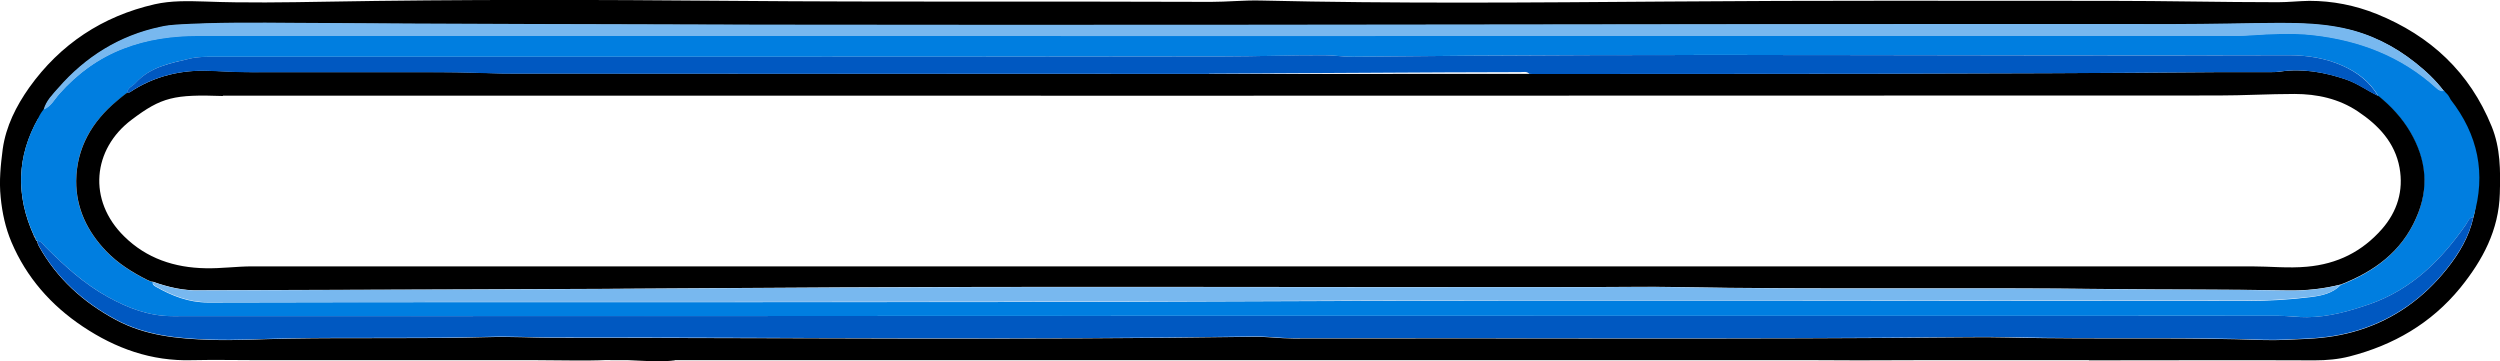 <?xml version="1.0" encoding="UTF-8"?>
<svg id="Layer_2" data-name="Layer 2" xmlns="http://www.w3.org/2000/svg" width="1466" height="211.8" viewBox="0 0 1466 211.8">
  <defs>
    <style>
      .cls-1 {
        fill: #0058c1;
      }

      .cls-2 {
        fill: #78b8ef;
      }

      .cls-3 {
        fill: #007ee0;
      }

      .cls-4 {
        fill: #524e66;
      }
    </style>
  </defs>
  <g id="Top">
    <g>
      <path d="m1224.9,211.2c-45.1,0-90.3-.1-135.4.1-7.8,0-15.6-.1-23.5-.1-214.8,0-429.6,0-644.4,0s-17.4-.8-26,.2c-13.2,1.4-26.2-.9-39.3-.3-13.6.6-27.3.1-41,.1h-121.4c-13.7,0-27.3,0-41,0-13.5,0-27-.3-40.5,0-23.6.7-44.6-6.9-63.8-19.7-18.6-12.4-33.1-28.8-41.9-49.6-3.5-8.3-5.4-17-6.3-26.2-1-9.6,0-18.9,1.2-28.3,1.9-13.4,7.9-25.2,15.5-36C35.3,25.9,60.1,9.5,90.7,2.5c9.7-2.2,19.7-1.9,29.7-1.6,23.4.9,46.9.5,70.4.1C270.1-.4,349.4-.2,428.7.5c93.8.8,187.6.2,281.4.6,9.5,0,19.2-1,28.8-.8,79.8,1.9,159.7,1.2,239.6.6,86.1-.7,172.1-.4,258.2-.4,33,0,66,.8,99.1.8,6.1,0,12.3-.7,18.4-.8,13.6,0,26.8,2.6,39.5,7.7,31.6,12.8,54.5,34.2,67.4,65.9,5.2,12.7,5.2,26,4.8,39.4-.6,21.4-10,39-23.2,55.3-17.1,20.9-39.2,33.6-64.9,40.2-6.6,1.7-13.5,2.3-20.4,2.3-44.1-.2-88.3,0-132.4,0ZM22.5,69.3c-12.8,22.5-13.3,45.5-2.6,69-.1.6.2.9.8,1.1.2.7.1,1.6,1,2,.3.9.5,1.9,1,2.8,10.6,19.1,26,33,45.1,43.3,17.4,9.4,36.4,11.2,55.6,11.8,15.1.5,30.3-.5,45.4-.7,39.4-.7,78.9.2,118.3-.9,12.5-.4,25,.4,37.4.4,137,0,273.9,1.4,410.9-.6,7.7-.1,15.2,1,22.9,1,132.3-.3,264.7.6,397-.7,14.8-.2,29.6.4,44.4.5,42.4.5,84.9-.4,127.3,1.1,8.8.3,17.5-.3,26.3-.7,10.3-.5,20.3-2,30.1-5.1,21-6.6,38-19,51.6-36.1,7.1-8.9,12.9-18.7,15.4-30,7.5-25.4-16.4-73-17.2-73.9-4.8-6.4-10.6-11.8-16.8-16.7-12.4-9.9-26.3-16.8-41.8-20.1-12.2-2.6-24.8-3.1-37.3-3.1-20.6.1-41.2.7-61.7.7-367.3-.3-734.6,1.5-1101.9-.7-23.4-.1-46.8-.4-70.2,1-3.1.2-6.2.6-9.3,1.3-24,5.1-43.8,17.5-59.8,35.8-3.3,3.8-7.2,7.5-8.6,12.8h0c-1,1.8-2.8,4.3-3.2,5.1Z"/>
      <path class="cls-3" d="m1433.2,53.3c.8.9,1.8,1.7,2.5,2.7q.8,1.2,1.3,2.3c16.1,20.7,21,43.5,13.4,69-2.7.3-3.2,2.8-4.4,4.4-14.5,20.9-31.9,38.1-56.6,46.7-11.9,4.1-23.9,7.5-36.5,7.6-5.5,0-11-.8-16.6-.8-411.7,0-823.3,0-1235,.2-14.1,0-26.3-4.8-38.1-11.3-13.7-7.6-25.3-18.1-36.4-29.2-1.5-1.5-2.6-3.6-5.1-3.7-.9-.4-.8-1.2-1-2-.3-.4-.5-.7-.8-1.1-10.7-23.4-10.2-46.4,2.6-69q1.3-2.8,3.2-5.1h0c4.3-1.8,6.3-6,9.2-9.2,10.5-11.8,23-20.9,37.5-26.5,13.9-5.4,28.7-7.5,43.9-7.5,398.7.1,797.5,0,1196.2,0,2.3,0,4.6-.2,7-.3,12.1-.8,24.4-1.5,36.4-.2,27.3,3,52.2,12.3,72.9,31.2,1.3,1.2,2.7,2,4.5,1.5Zm-38.6,3c-4.8-8.4-12.4-14-20.7-17.7-9.8-4.4-20.6-6.2-31.5-6.2-183.1.5-366.2-1.2-549.3.9-5.4,0-10.9-.9-16.4-.9-19.6,0-39.2.7-58.8.7-197.3.3-394.6.2-591.8.2-4.8,0-9.6-.1-14.4,1-11.6,2.7-23.5,4.8-32.1,14.3-1.7,1.9-4.7,2.6-5,5.8-2,1.6-4,3.3-6.1,4.9-14.7,12.2-23.7,27.4-23.8,46.9-.2,16.1,6.6,29.6,17.5,41.1,7,7.3,15.5,12.6,24.5,17.1,1.4.7,2.6.8,2.6.8l.3.2c-.3,1.5.7,2.1,1.7,2.7,9.5,5.4,19.3,9.3,30.6,9.3,204.6-.5,409.3.2,613.9-.7,193.7-.9,387.3-.2,581-.2,12.8,0,25.6-.7,38.3-2.3,6.2-.8,12.7-2.1,17.5-7.1,19.4-7.6,35.3-19.2,44.1-38.9,7.7-17.5,6-34.3-3.4-50.5-4.8-8.3-11.2-15.2-18.6-21.1Z"/>
      <path class="cls-1" d="m21.7,141.2c2.5,0,3.6,2.2,5.1,3.7,11.1,11.1,22.6,21.6,36.4,29.2,11.8,6.5,24,11.3,38.1,11.3,411.7-.2,823.3-.1,1235-.2,5.6,0,11.2.9,16.6.8,12.6-.1,24.6-3.5,36.5-7.6,24.7-8.6,42.1-25.8,56.6-46.7,1.2-1.7,1.7-4.2,4.4-4.4-2.5,11.4-8.4,21.1-15.4,30-13.5,17.1-30.6,29.5-51.6,36.1-9.8,3.1-19.8,4.6-30.1,5.1-8.8.4-17.5,1-26.3.7-42.4-1.5-84.9-.6-127.3-1.1-14.8-.2-29.6-.7-44.4-.5-132.3,1.4-264.7.4-397,.7-7.6,0-15.2-1.1-22.9-1-137,2.1-273.9.5-410.9.6-12.5,0-25-.8-37.4-.4-39.4,1.1-78.9.2-118.3.9-15.1.3-30.3,1.2-45.4.7-19.2-.6-38.2-2.4-55.6-11.8-19.1-10.3-34.5-24.2-45.1-43.3-.5-.8-.6-1.8-1-2.8Z"/>
      <path class="cls-2" d="m1433.2,53.3c-1.8.5-3.2-.3-4.5-1.5-20.7-18.9-45.6-28.2-72.9-31.2-12-1.3-24.3-.6-36.4.2-2.3.1-4.6.3-7,.3-398.7,0-797.5.1-1196.2,0-15.2,0-30,2.1-43.9,7.5-14.5,5.6-27.1,14.7-37.5,26.5-2.9,3.2-4.8,7.4-9.2,9.2,1.4-5.3,5.3-9,8.6-12.8,16-18.3,35.8-30.7,59.8-35.8,3-.7,6.2-1.1,9.3-1.3,23.4-1.4,46.8-1.2,70.2-1,367.3,2.3,734.6.4,1101.9.7,20.6,0,41.2-.6,61.7-.7,12.5,0,25.1.4,37.3,3.1,15.5,3.3,29.4,10.3,41.8,20.1,6.2,4.9,12,10.3,16.8,16.7Z"/>
      <path class="cls-4" d="m19.9,138.2c.3.4.5.7.8,1.1-.5-.2-.9-.4-.8-1.1Z"/>
      <path d="m86.7,164.3c-9-4.5-17.5-9.8-24.5-17.1-10.9-11.4-17.6-25-17.5-41.1.2-19.4,9.2-34.7,23.8-46.9,2-1.7,4-3.3,6.1-4.9.5,0,1.1,0,1.5-.2,14.4-9.6,30.4-13.3,47.4-12.6,8.1.4,16.2.8,24.4.8,36.8,0,73.5,0,110.3,0,12.5,0,24.9.5,37.4.8,2.3,0,556.4.4,601.5.2,1,0,2,.1,3,.1,133.6-.1,267.2,0,400.9-1.1,10,0,20,0,30,0,2,0,4,0,6-.3,13.2-2,26,.3,38.5,4.5,6.9,2.3,12.8,6.7,19.3,9.8,7.4,6,13.8,12.9,18.6,21.1,9.5,16.3,11.2,33,3.4,50.5-8.7,19.8-24.6,31.3-44.1,38.9-10.3,2.6-20.6,3.7-31.3,3.5-34.3-.7-68.6-.4-102.9-.8-85.7-1.1-171.5.4-257.2-1.2-14.4-.3-28.8,0-43.1,0-169.5.3-339.1-.7-508.6.6-103.4.8-206.7.9-310.1,1.3-.7,0-1.3,0-2,0-9.6.4-18.8-1.8-27.8-5h0s-1.3,0-2.9-.9Zm44-108c-28.5-1-35.9.6-53.5,13.9-22.9,17.2-26,47.3-4.3,68.5,13,12.8,29.4,18.3,47.7,18.6,9.2.2,18.2-1.1,27.3-1.1,209.1,0,418.3,0,627.4,0s363.3,0,545,0c10.8,0,21.6,1.2,32.5.2,17.8-1.6,32.3-8.8,44-22.1,9-10.3,12.7-22.5,10.3-35.9-2.7-14.9-12.5-25.1-24.5-33.1-11.1-7.4-23.8-10.2-37.1-10.2-15,0-29.9.9-44.9.9-390,.2-779.9.1-1169.9.1Z"/>
      <path class="cls-1" d="m709.1,43.3c-11.3.1-403.6-.1-413.6-.1-12.5-.3-24.9-.8-37.4-.8-36.8-.1-73.5,0-110.3,0-8.1,0-16.3-.4-24.4-.8-17-.8-33.1,2.9-47.4,12.6-.4.2-1,.2-1.5.2.3-3.1,3.3-3.9,5-5.8,8.7-9.5,20.5-11.5,32.1-14.3,4.8-1.1,9.6-1,14.4-1,197.3,0,394.6.1,591.8-.2,19.6,0,39.2-.8,58.8-.7,5.5,0,10.9.9,16.4.9,183.1-2.1,366.2-.3,549.3-.9,10.9,0,21.7,1.8,31.5,6.2,8.3,3.7,15.9,9.4,20.7,17.7-6.5-3.1-12.4-7.5-19.3-9.8-12.5-4.2-25.2-6.5-38.5-4.5-2,.3-4,.3-6,.3-10,0-20,0-30,0-133.6,1.2-267.2,1-400.9,1.1-1,0-2,0-3-.1-1.5-1.6-3.4-1-5.2-1-43.2,0-166.7.9-182.7.9Z"/>
      <path class="cls-2" d="m89.7,165.3c9,3.2,18.1,5.4,27.8,5,.7,0,1.3,0,2,0,103.4-.4,206.7-.5,310.1-1.3,169.5-1.2,339.1-.3,508.6-.6,14.4,0,28.8-.3,43.1,0,85.7,1.6,171.5.1,257.2,1.2,34.3.4,68.6.1,102.9.8,10.7.2,21-.9,31.3-3.5-4.7,5-11.2,6.4-17.5,7.1-12.7,1.5-25.5,2.3-38.3,2.3-193.7,0-387.3-.6-581,.2-204.6.9-409.3.3-613.9.7-11.3,0-21.1-3.9-30.6-9.3-1-.6-2-1.3-1.7-2.7Z"/>
    </g>
  </g>
</svg>